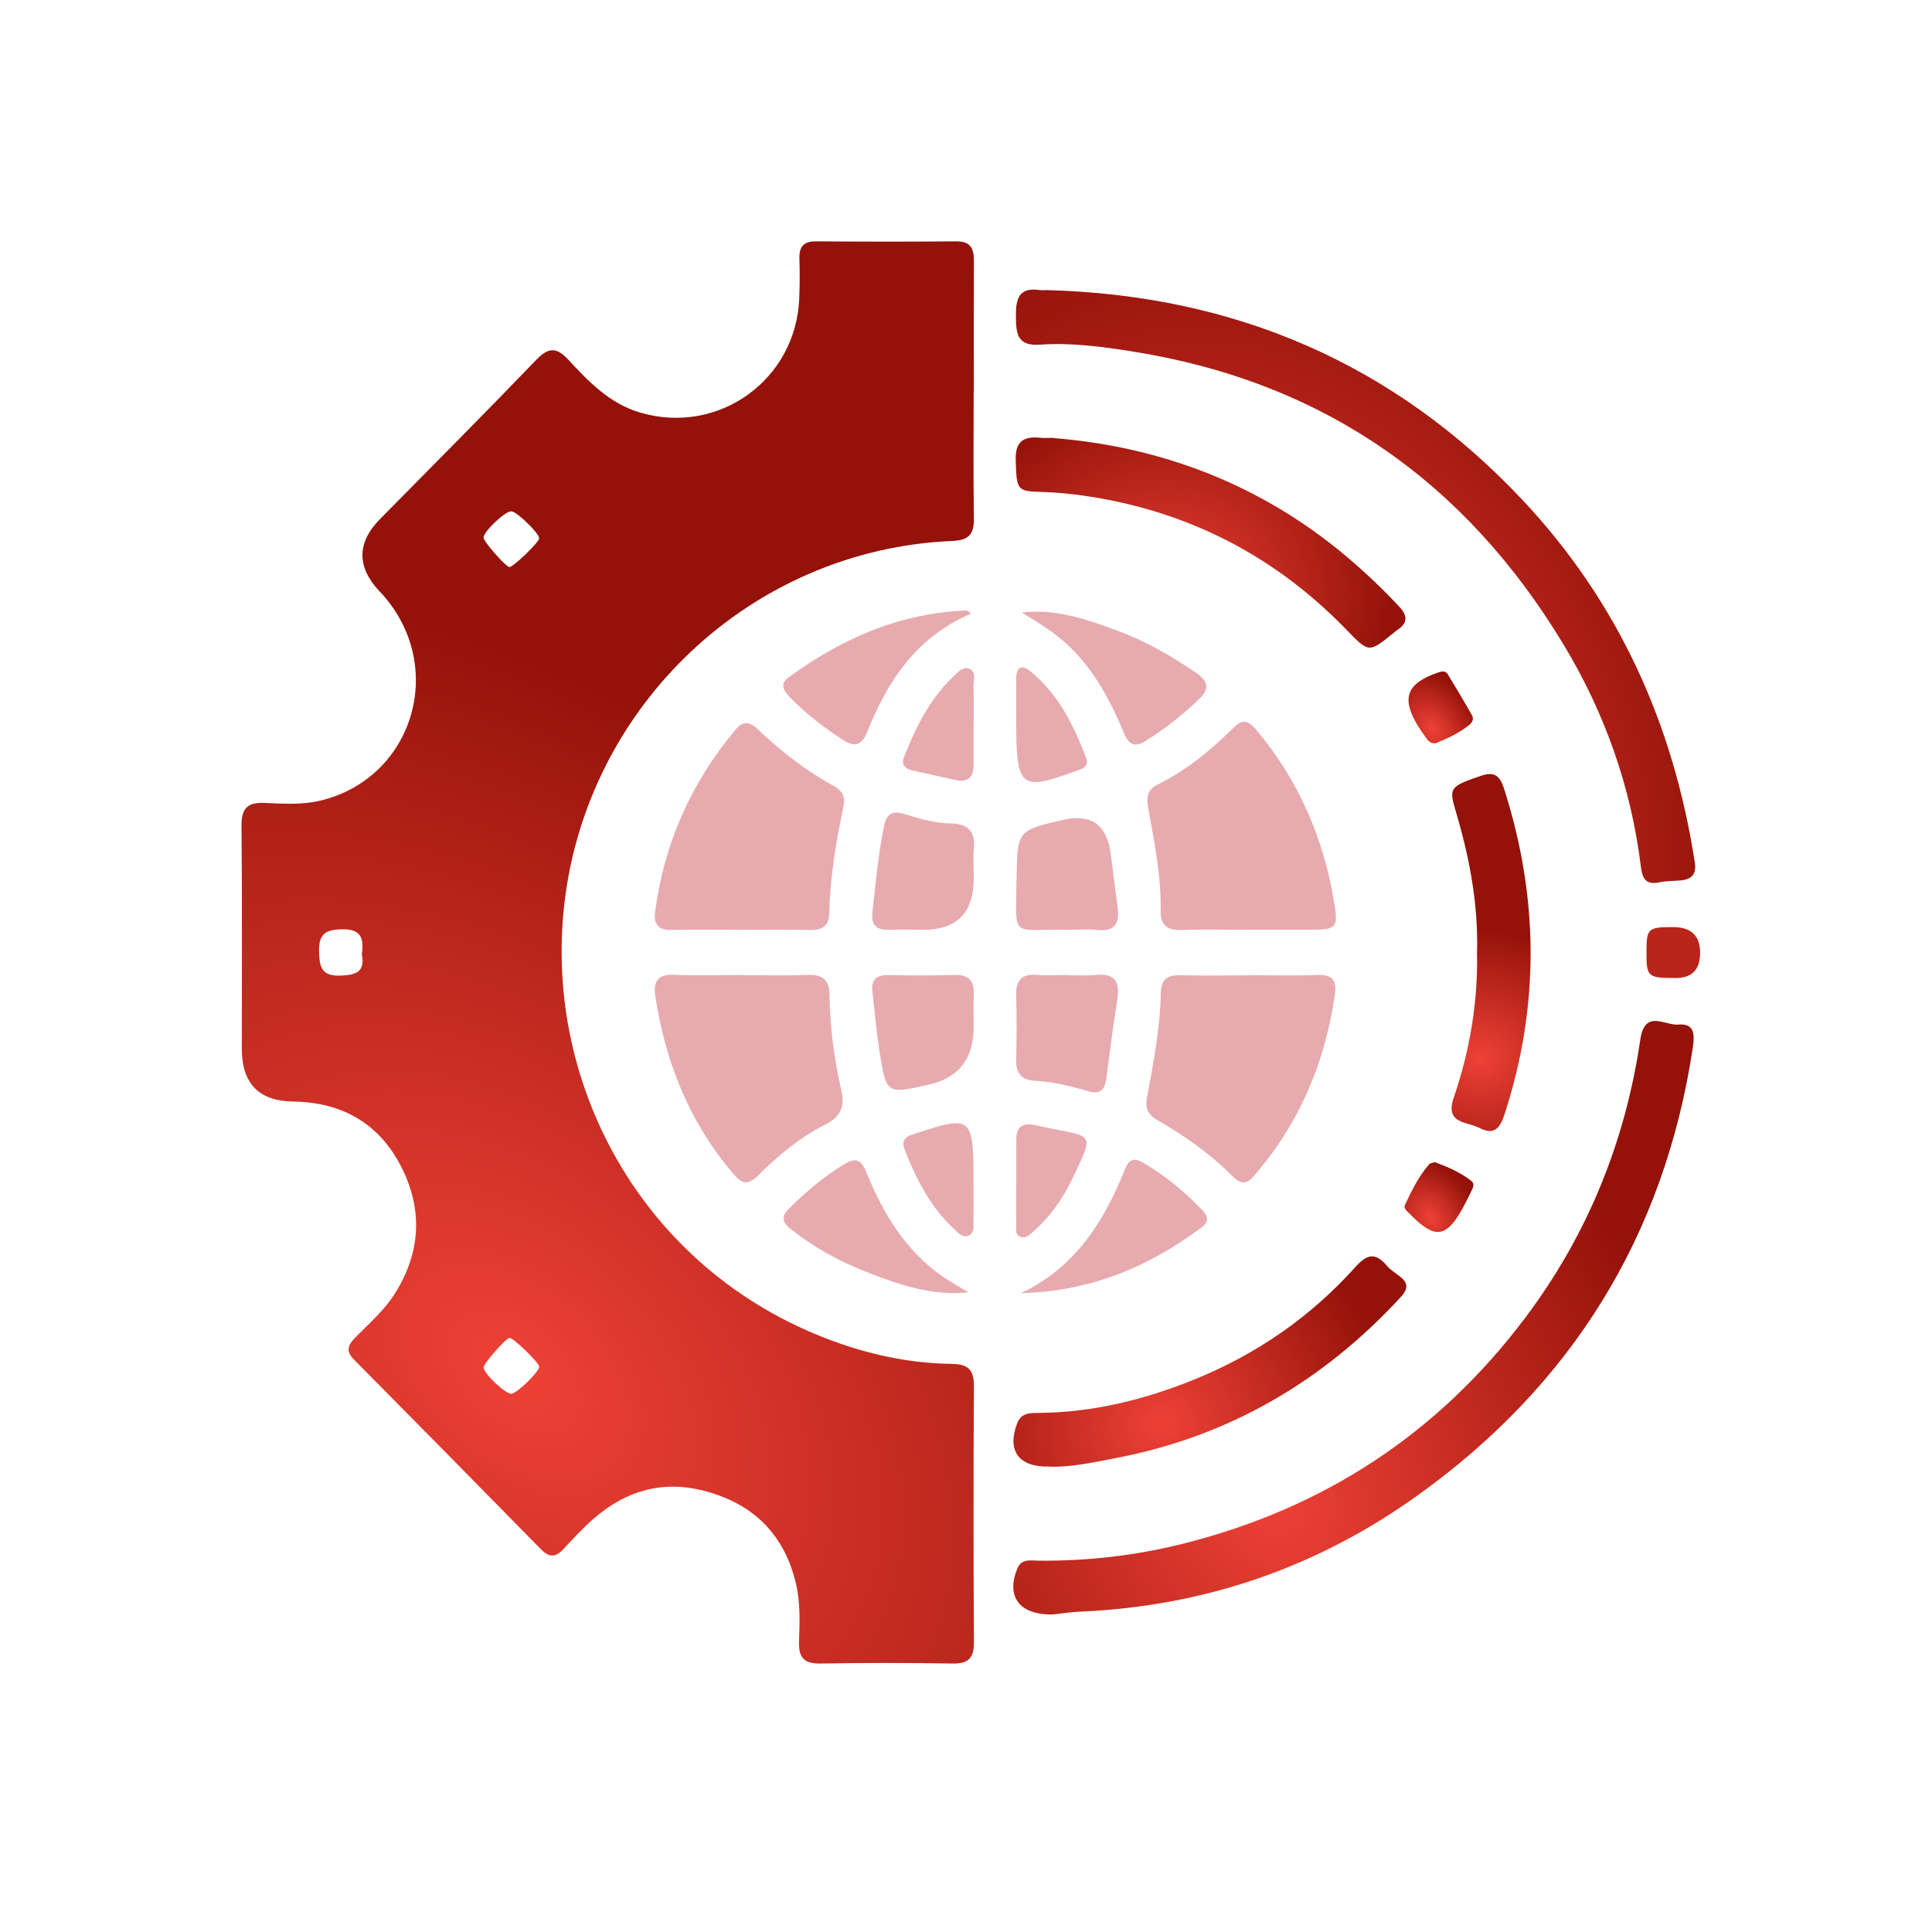<svg width="72" height="72" viewBox="0 0 72 72" fill="none" xmlns="http://www.w3.org/2000/svg">
<rect width="72" height="72" fill="white"/>
<g clip-path="url(#clip0_5959_4222)">
<path d="M46.589 36.343C47.409 36.343 48.232 36.37 49.052 36.334C49.605 36.307 49.83 36.477 49.749 37.052C49.387 39.602 48.42 41.876 46.724 43.833C46.436 44.165 46.212 44.117 45.928 43.833C45.102 42.995 44.138 42.328 43.127 41.738C42.765 41.526 42.672 41.304 42.747 40.894C42.986 39.599 43.237 38.303 43.261 36.98C43.27 36.51 43.504 36.331 43.971 36.343C44.841 36.367 45.712 36.349 46.583 36.349L46.589 36.343Z" fill="#E7ABAF"/>
<path d="M46.514 34.652C45.694 34.652 44.871 34.628 44.051 34.661C43.521 34.679 43.246 34.496 43.255 33.949C43.276 32.647 43.018 31.378 42.788 30.106C42.722 29.738 42.734 29.439 43.141 29.238C44.2 28.718 45.104 27.973 45.939 27.149C46.292 26.802 46.493 26.811 46.819 27.2C48.378 29.059 49.312 31.195 49.712 33.571C49.886 34.607 49.829 34.649 48.752 34.649C48.007 34.649 47.259 34.649 46.514 34.649V34.652Z" fill="#E7ABAF"/>
<path d="M27.642 34.651C26.774 34.651 25.903 34.636 25.035 34.657C24.542 34.669 24.353 34.451 24.413 33.984C24.748 31.431 25.754 29.175 27.403 27.2C27.696 26.847 27.932 26.883 28.255 27.191C29.105 27.993 30.021 28.717 31.053 29.277C31.374 29.45 31.517 29.678 31.433 30.064C31.152 31.374 30.937 32.694 30.904 34.041C30.892 34.52 30.625 34.672 30.177 34.66C29.333 34.642 28.489 34.654 27.645 34.654L27.642 34.651Z" fill="#E7ABAF"/>
<path d="M27.662 36.342C28.481 36.342 29.304 36.363 30.124 36.333C30.66 36.315 30.899 36.515 30.911 37.057C30.935 38.251 31.076 39.436 31.348 40.6C31.486 41.196 31.375 41.603 30.747 41.914C29.813 42.381 29.002 43.063 28.26 43.799C27.871 44.185 27.655 44.131 27.323 43.739C25.695 41.827 24.804 39.601 24.424 37.144C24.34 36.599 24.489 36.3 25.124 36.327C25.968 36.366 26.815 36.336 27.662 36.336V36.342Z" fill="#E7ABAF"/>
<path d="M39.763 36.342C40.11 36.342 40.463 36.372 40.807 36.336C41.511 36.261 41.753 36.545 41.642 37.237C41.483 38.218 41.361 39.203 41.232 40.187C41.175 40.618 41.002 40.804 40.535 40.663C39.892 40.471 39.239 40.313 38.563 40.277C38.084 40.253 37.857 40.014 37.869 39.508C37.89 38.712 37.893 37.913 37.869 37.117C37.848 36.548 38.054 36.282 38.647 36.33C39.018 36.36 39.392 36.336 39.766 36.336L39.763 36.342Z" fill="#E7ABAF"/>
<path d="M39.764 34.655C37.66 34.601 37.846 35.077 37.885 32.689C37.912 30.944 37.939 30.944 39.611 30.555C40.643 30.316 41.234 30.721 41.386 31.77C41.482 32.431 41.55 33.099 41.646 33.76C41.733 34.358 41.601 34.733 40.883 34.658C40.515 34.619 40.138 34.652 39.767 34.652L39.764 34.655Z" fill="#E7ABAF"/>
<path d="M36.289 32.741C36.289 34.014 35.663 34.651 34.412 34.651C33.99 34.651 33.569 34.633 33.147 34.651C32.668 34.672 32.458 34.483 32.512 33.992C32.632 32.933 32.725 31.871 32.937 30.823C33.03 30.368 33.203 30.186 33.7 30.335C34.266 30.509 34.843 30.677 35.448 30.689C36.055 30.698 36.358 30.979 36.295 31.622C36.259 31.99 36.289 32.367 36.289 32.738V32.741Z" fill="#E7ABAF"/>
<path d="M36.287 38.275C36.287 39.453 35.73 40.168 34.617 40.421C33.043 40.78 33.031 40.78 32.776 39.185C32.66 38.452 32.6 37.71 32.513 36.971C32.459 36.531 32.642 36.33 33.097 36.339C33.916 36.354 34.736 36.363 35.553 36.333C36.11 36.312 36.316 36.552 36.29 37.084C36.269 37.479 36.287 37.877 36.287 38.275Z" fill="#E7ABAF"/>
<path d="M38.07 22.827C39.318 22.68 40.446 23.063 41.566 23.473C42.646 23.868 43.639 24.428 44.588 25.083C45.064 25.412 45.064 25.694 44.66 26.08C44.064 26.651 43.421 27.151 42.727 27.594C42.326 27.848 42.089 27.806 41.886 27.319C41.395 26.145 40.811 25.026 39.878 24.117C39.339 23.593 38.717 23.216 38.076 22.827H38.07Z" fill="#E7ABAF"/>
<path d="M36.19 22.87C34.158 23.735 33.09 25.362 32.33 27.248C32.12 27.765 31.878 27.882 31.39 27.559C30.684 27.092 30.014 26.589 29.427 25.976C29.188 25.721 29.059 25.482 29.397 25.237C31.378 23.791 33.548 22.84 36.037 22.75C36.055 22.75 36.073 22.78 36.187 22.873L36.19 22.87Z" fill="#E7ABAF"/>
<path d="M36.094 48.162C34.738 48.309 33.499 47.878 32.287 47.402C31.297 47.013 30.36 46.502 29.51 45.837C29.157 45.562 29.073 45.364 29.423 45.02C30.043 44.407 30.704 43.85 31.446 43.395C31.838 43.156 32.078 43.159 32.281 43.668C32.811 44.987 33.505 46.211 34.603 47.166C35.055 47.558 35.564 47.851 36.094 48.162Z" fill="#E7ABAF"/>
<path d="M38.051 48.192C40.068 47.231 41.151 45.523 41.929 43.559C42.073 43.2 42.267 43.132 42.617 43.338C43.437 43.823 44.161 44.418 44.817 45.11C45.032 45.337 45.05 45.541 44.793 45.732C42.803 47.228 40.591 48.135 38.051 48.192Z" fill="#E7ABAF"/>
<path d="M37.874 44.095C37.874 43.551 37.874 43.006 37.874 42.461C37.874 42.016 38.095 41.83 38.538 41.923C38.658 41.95 38.781 41.974 38.9 41.998C40.768 42.401 40.831 42.132 39.918 44.017C39.583 44.709 39.131 45.334 38.553 45.855C38.41 45.986 38.257 46.166 38.045 46.097C37.802 46.016 37.874 45.768 37.871 45.583C37.859 45.089 37.868 44.592 37.868 44.098C37.868 44.098 37.871 44.098 37.874 44.098V44.095Z" fill="#E7ABAF"/>
<path d="M37.872 26.832C37.872 26.312 37.869 25.791 37.872 25.273C37.875 24.893 38.049 24.738 38.375 24.998C39.438 25.848 40.012 27.021 40.482 28.257C40.554 28.445 40.473 28.595 40.275 28.667C40.207 28.691 40.135 28.718 40.066 28.745C38.016 29.493 37.869 29.367 37.872 26.835V26.832Z" fill="#E7ABAF"/>
<path d="M36.283 26.942C36.283 27.466 36.283 27.986 36.283 28.51C36.283 28.944 36.091 29.172 35.63 29.073C35.098 28.959 34.565 28.836 34.032 28.72C33.748 28.657 33.566 28.525 33.694 28.202C34.131 27.11 34.637 26.062 35.505 25.236C35.678 25.072 35.882 24.817 36.13 24.925C36.403 25.045 36.271 25.368 36.28 25.602C36.298 26.047 36.286 26.496 36.286 26.945H36.28L36.283 26.942Z" fill="#E7ABAF"/>
<path d="M36.281 44.014C36.281 44.511 36.287 45.008 36.278 45.505C36.275 45.696 36.323 45.933 36.11 46.04C35.889 46.154 35.733 45.966 35.596 45.84C34.689 45.02 34.153 43.958 33.713 42.844C33.603 42.566 33.692 42.36 34.007 42.285C34.054 42.273 34.099 42.252 34.147 42.234C36.203 41.552 36.284 41.62 36.281 44.014Z" fill="#E7ABAF"/>
<path d="M36.286 14.603C36.286 16.171 36.268 17.739 36.295 19.307C36.304 19.9 36.118 20.133 35.49 20.16C28.005 20.477 21.877 26.28 21.03 33.695C20.246 40.56 24.106 47.568 31.297 50.067C32.641 50.534 34.035 50.809 35.463 50.827C36.064 50.836 36.298 51.031 36.295 51.653C36.274 54.84 36.277 58.024 36.295 61.211C36.295 61.789 36.091 62.004 35.508 61.995C33.865 61.968 32.222 61.965 30.579 61.995C29.948 62.007 29.756 61.762 29.777 61.16C29.801 60.442 29.831 59.721 29.66 59.006C29.232 57.216 28.128 56.094 26.372 55.594C24.776 55.139 23.37 55.517 22.137 56.585C21.724 56.941 21.353 57.348 20.979 57.749C20.695 58.051 20.452 58.036 20.165 57.743C17.846 55.379 15.524 53.021 13.193 50.669C12.881 50.357 12.959 50.133 13.232 49.855C13.752 49.322 14.324 48.837 14.725 48.194C15.709 46.617 15.763 44.992 14.895 43.373C14.057 41.811 12.681 41.075 10.918 41.051C9.648 41.033 9.012 40.379 9.012 39.088C9.012 36.326 9.027 33.561 9 30.799C8.994 30.158 9.186 29.895 9.85 29.922C10.541 29.949 11.245 30.003 11.933 29.838C15.407 29.006 16.661 24.852 14.255 22.156C14.222 22.12 14.186 22.084 14.153 22.049C13.285 21.127 13.292 20.221 14.174 19.331C16.113 17.365 18.064 15.408 19.98 13.415C20.437 12.939 20.74 12.927 21.183 13.409C21.943 14.232 22.724 15.04 23.855 15.375C26.77 16.234 29.666 14.163 29.786 11.117C29.807 10.62 29.807 10.12 29.792 9.624C29.78 9.184 29.962 8.992 30.408 8.995C32.15 9.007 33.895 9.01 35.636 8.995C36.193 8.989 36.298 9.282 36.295 9.746C36.286 11.365 36.292 12.981 36.292 14.6L36.286 14.603ZM13.483 35.554C13.573 34.967 13.456 34.611 12.726 34.632C12.124 34.65 11.879 34.811 11.891 35.443C11.903 36.02 11.966 36.386 12.693 36.358C13.285 36.338 13.615 36.209 13.483 35.554ZM18.986 21.13C19.124 21.139 20.075 20.223 20.093 20.067C20.111 19.894 19.285 19.08 19.061 19.056C18.845 19.029 18.02 19.807 18.02 20.035C18.02 20.181 18.848 21.124 18.986 21.133V21.13ZM20.093 50.926C20.078 50.77 19.127 49.852 18.989 49.861C18.851 49.87 18.023 50.812 18.023 50.959C18.023 51.189 18.845 51.964 19.064 51.94C19.285 51.913 20.111 51.102 20.096 50.929L20.093 50.926Z" fill="url(#paint0_angular_5959_4222)"/>
<path d="M39.267 60.166C37.963 60.199 37.49 59.481 37.912 58.457C38.067 58.077 38.397 58.158 38.678 58.161C40.53 58.182 42.359 57.967 44.148 57.515C49.352 56.195 53.601 53.418 56.839 49.112C59.164 46.021 60.571 42.546 61.13 38.737C61.298 37.597 62.049 38.228 62.546 38.183C63.136 38.129 63.162 38.524 63.088 39.033C62.028 46.05 58.575 51.614 52.832 55.728C49.107 58.401 44.914 59.852 40.312 60.058C39.89 60.076 39.471 60.142 39.267 60.163V60.166Z" fill="url(#paint1_angular_5959_4222)"/>
<path d="M39.045 10.812C45.999 11.004 51.933 13.532 56.718 18.61C60.309 22.423 62.368 26.986 63.161 32.145C63.224 32.562 63.062 32.762 62.67 32.807C62.398 32.837 62.117 32.822 61.853 32.879C61.348 32.989 61.207 32.762 61.15 32.298C60.788 29.341 59.809 26.576 58.28 24.039C54.617 17.955 49.312 14.238 42.253 13.107C41.094 12.922 39.93 12.763 38.763 12.844C37.907 12.904 37.866 12.44 37.86 11.791C37.854 11.138 37.961 10.698 38.748 10.809C38.847 10.824 38.946 10.809 39.048 10.809L39.045 10.812Z" fill="url(#paint2_angular_5959_4222)"/>
<path d="M39.241 16.324C43.194 16.635 46.929 18.012 50.149 20.714C50.855 21.309 51.522 21.938 52.151 22.614C52.459 22.946 52.465 23.209 52.088 23.47C52.046 23.497 52.007 23.527 51.968 23.56C50.966 24.377 51.02 24.326 50.092 23.38C47.486 20.723 44.331 19.095 40.645 18.511C40.028 18.413 39.415 18.35 38.789 18.332C37.886 18.311 37.889 18.239 37.853 17.15C37.829 16.399 38.194 16.252 38.81 16.318C38.885 16.327 38.96 16.318 39.241 16.318V16.324Z" fill="url(#paint3_angular_5959_4222)"/>
<path d="M39.089 54.654C37.955 54.681 37.518 54.056 37.91 53.035C38.06 52.643 38.404 52.658 38.721 52.655C40.765 52.637 42.704 52.149 44.581 51.38C46.867 50.441 48.857 49.061 50.506 47.224C50.949 46.73 51.254 46.667 51.682 47.167C51.807 47.316 51.984 47.427 52.143 47.547C52.463 47.789 52.508 48.005 52.206 48.334C49.303 51.485 45.781 53.541 41.561 54.343C40.735 54.501 39.906 54.687 39.095 54.657L39.089 54.654Z" fill="url(#paint4_angular_5959_4222)"/>
<path d="M55.046 35.455C55.091 33.602 54.738 31.855 54.223 30.131C53.993 29.356 54.071 29.293 55.208 28.907C55.806 28.704 55.941 29.042 56.081 29.485C57.347 33.495 57.377 37.502 56.075 41.512C55.908 42.029 55.695 42.326 55.136 42.035C54.672 41.793 53.84 41.892 54.175 40.913C54.783 39.136 55.088 37.298 55.043 35.455H55.046Z" fill="url(#paint5_angular_5959_4222)"/>
<path d="M53.469 43.308C53.96 43.49 54.436 43.694 54.846 44.02C54.951 44.104 54.906 44.247 54.846 44.364C54.747 44.565 54.651 44.765 54.547 44.959C53.903 46.154 53.475 46.207 52.515 45.214C52.428 45.124 52.299 45.034 52.359 44.906C52.611 44.37 52.868 43.837 53.263 43.388C53.305 43.34 53.395 43.337 53.469 43.311V43.308Z" fill="url(#paint6_angular_5959_4222)"/>
<path d="M53.514 27.696C53.313 27.723 53.217 27.606 53.134 27.483C53.035 27.343 52.936 27.199 52.843 27.052C52.212 26.02 52.418 25.47 53.574 25.069C53.732 25.015 53.867 24.979 53.959 25.134C54.265 25.64 54.567 26.146 54.857 26.66C54.941 26.81 54.857 26.936 54.726 27.041C54.352 27.334 53.927 27.528 53.514 27.696Z" fill="url(#paint7_angular_5959_4222)"/>
<path d="M62.392 36.447C61.41 36.447 61.356 36.399 61.359 35.483C61.359 34.598 61.413 34.55 62.35 34.55C63.024 34.55 63.361 34.871 63.358 35.513C63.356 36.156 63.035 36.467 62.395 36.447H62.392Z" fill="#B9251B"/>
</g>
<defs>
<radialGradient id="paint0_angular_5959_4222" cx="0" cy="0" r="1" gradientUnits="userSpaceOnUse" gradientTransform="translate(19.252 51.193) rotate(130.859) scale(23.74 36.825)">
<stop stop-color="#EE4136"/>
<stop offset="1" stop-color="#941209"/>
</radialGradient>
<radialGradient id="paint1_angular_5959_4222" cx="0" cy="0" r="1" gradientUnits="userSpaceOnUse" gradientTransform="translate(47.285 55.659) rotate(152.554) scale(16.257 20.847)">
<stop stop-color="#EE4136"/>
<stop offset="1" stop-color="#941209"/>
</radialGradient>
<radialGradient id="paint2_angular_5959_4222" cx="0" cy="0" r="1" gradientUnits="userSpaceOnUse" gradientTransform="translate(47.368 28.399) rotate(152.52) scale(16.236 20.837)">
<stop stop-color="#EE4136"/>
<stop offset="1" stop-color="#941209"/>
</radialGradient>
<radialGradient id="paint3_angular_5959_4222" cx="0" cy="0" r="1" gradientUnits="userSpaceOnUse" gradientTransform="translate(43.307 22.538) rotate(162.206) scale(8.68 7.918)">
<stop stop-color="#EE4136"/>
<stop offset="1" stop-color="#941209"/>
</radialGradient>
<radialGradient id="paint4_angular_5959_4222" cx="0" cy="0" r="1" gradientUnits="userSpaceOnUse" gradientTransform="translate(43.268 53.062) rotate(162.317) scale(8.743 7.932)">
<stop stop-color="#EE4136"/>
<stop offset="1" stop-color="#941209"/>
</radialGradient>
<radialGradient id="paint5_angular_5959_4222" cx="0" cy="0" r="1" gradientUnits="userSpaceOnUse" gradientTransform="translate(55.203 39.438) rotate(110.388) scale(4.808 4.922)">
<stop stop-color="#EE4136"/>
<stop offset="1" stop-color="#941209"/>
</radialGradient>
<radialGradient id="paint6_angular_5959_4222" cx="0" cy="0" r="1" gradientUnits="userSpaceOnUse" gradientTransform="translate(53.307 45.38) rotate(148.854) scale(1.705 2.366)">
<stop stop-color="#EE4136"/>
<stop offset="1" stop-color="#941209"/>
</radialGradient>
<radialGradient id="paint7_angular_5959_4222" cx="0" cy="0" r="1" gradientUnits="userSpaceOnUse" gradientTransform="translate(53.393 27.154) rotate(146.393) scale(1.639 2.368)">
<stop stop-color="#EE4136"/>
<stop offset="1" stop-color="#941209"/>
</radialGradient>
<clipPath id="clip0_5959_4222">
<rect width="54.356" height="53" fill="white" transform="translate(9 9)"/>
</clipPath>
</defs>
</svg>
